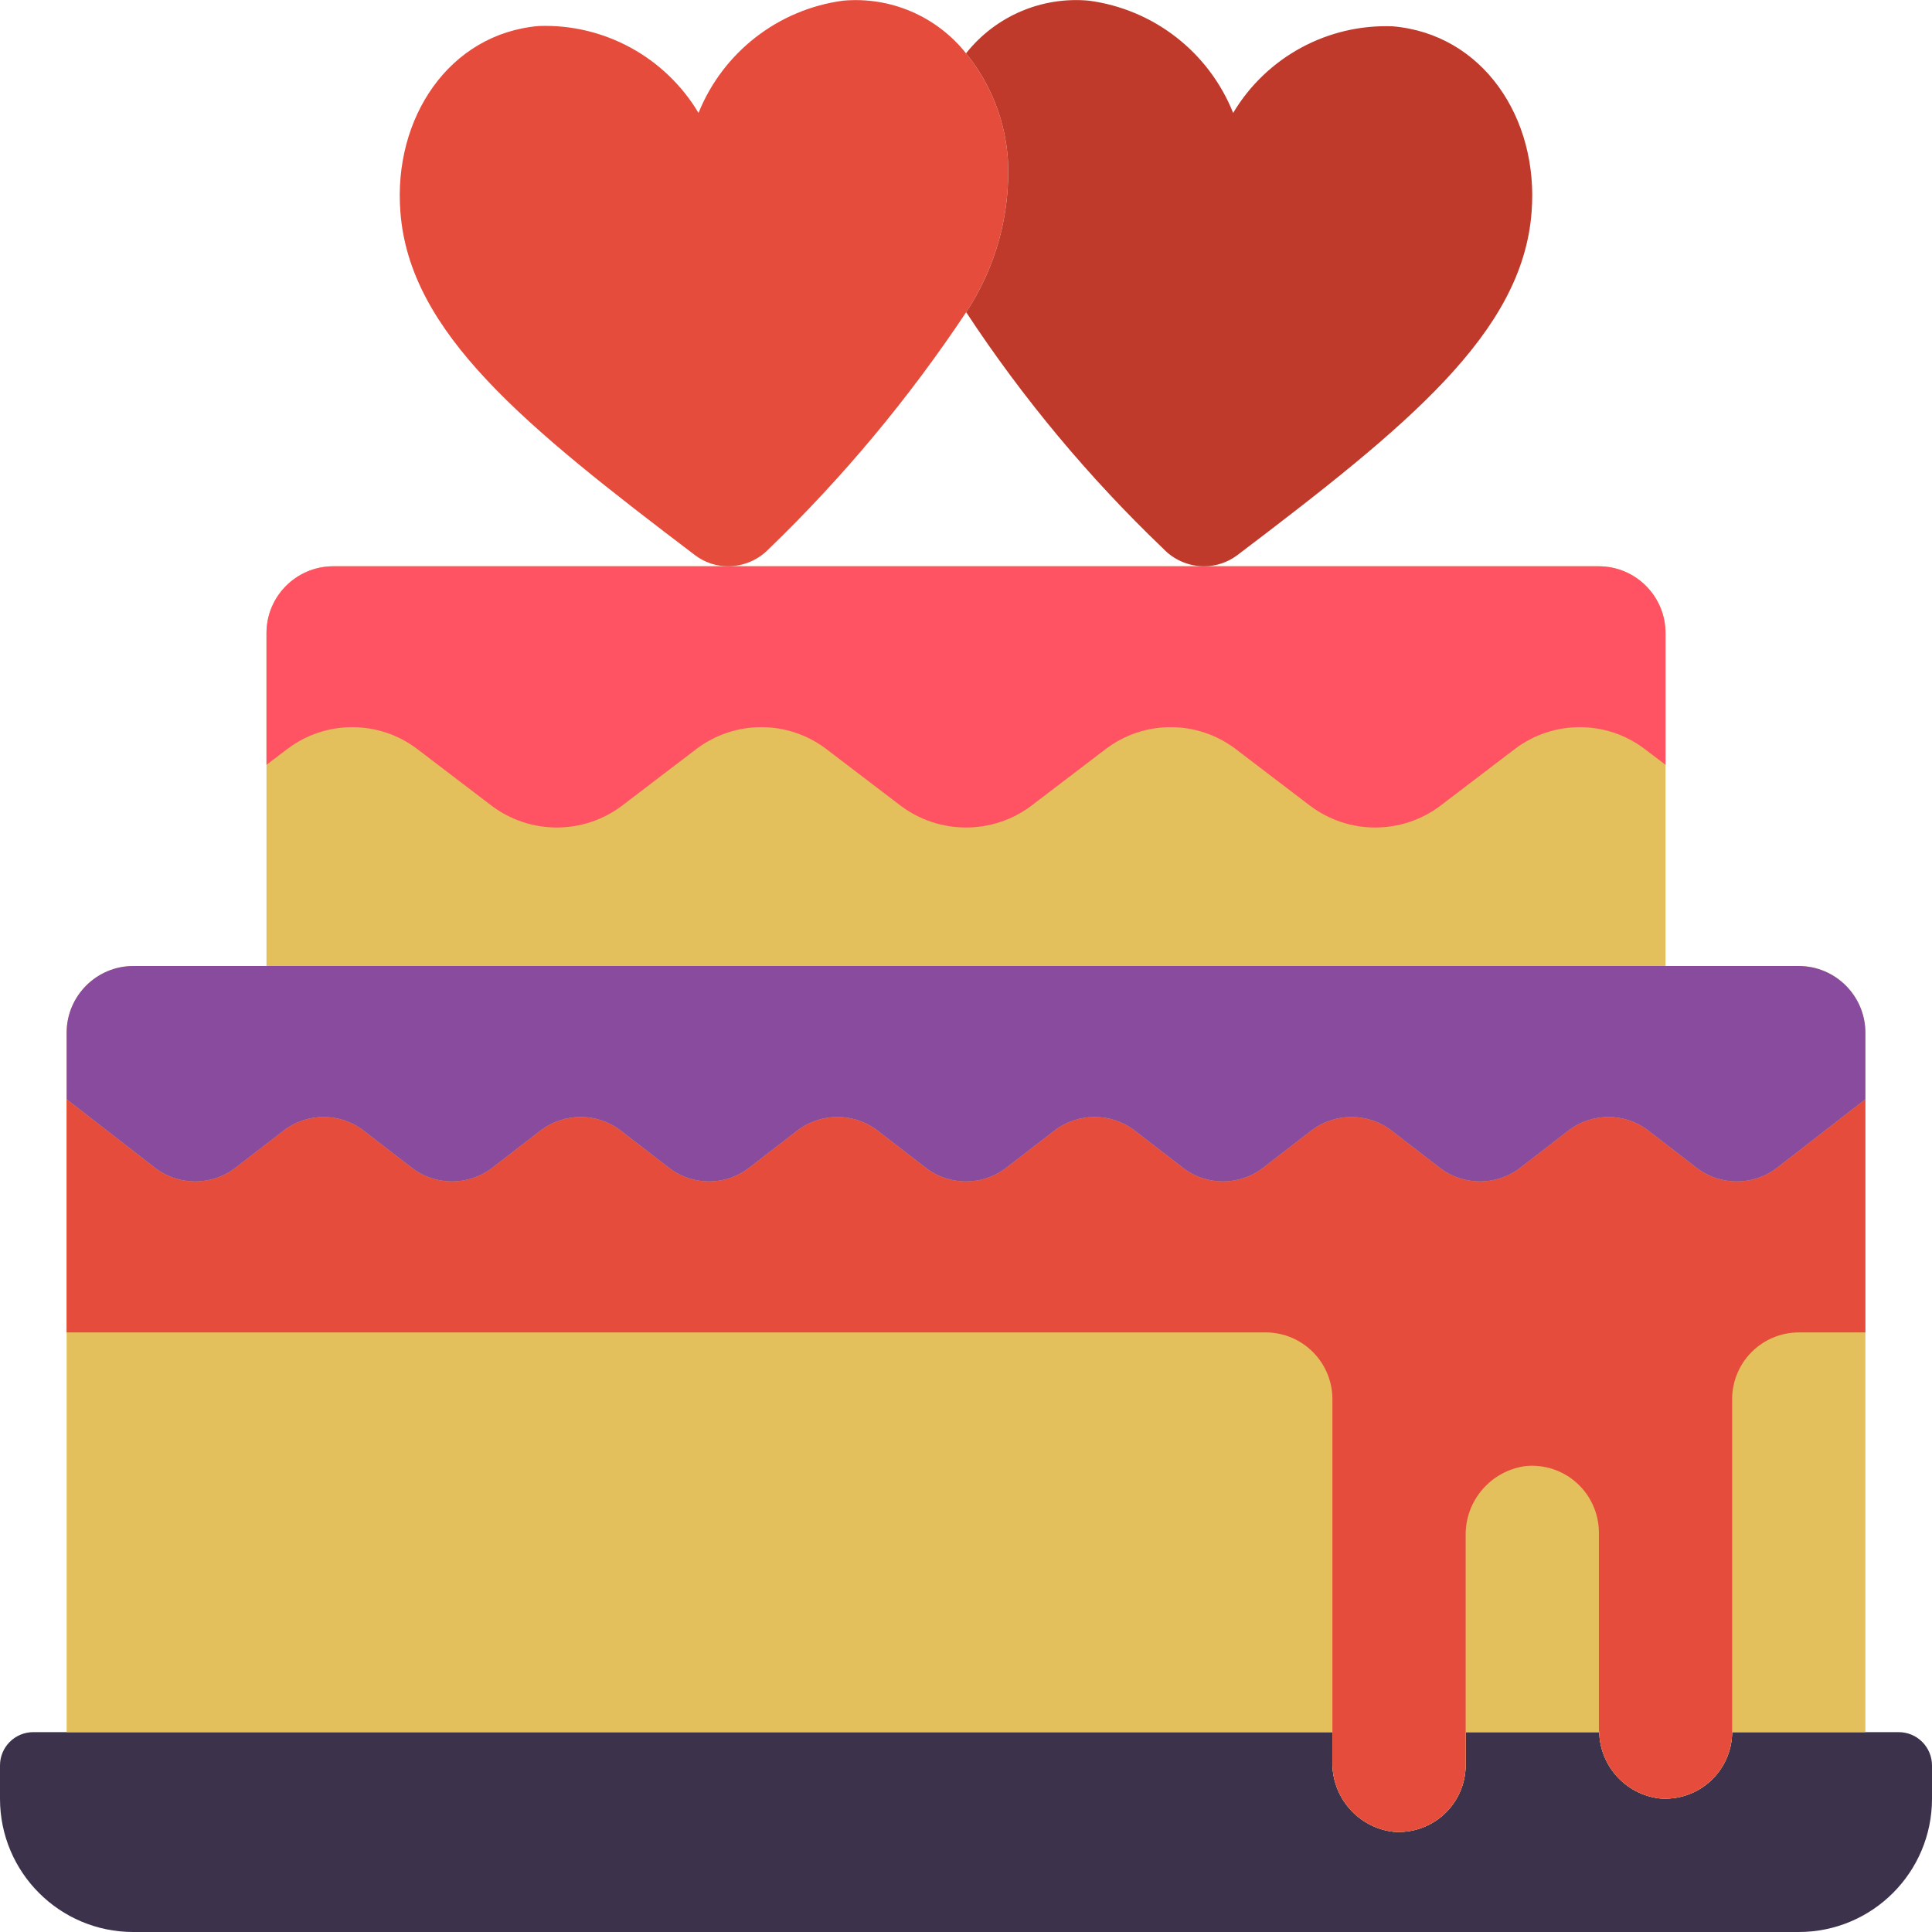 <svg height="512" viewBox="0 0 58 58" width="512" xmlns="http://www.w3.org/2000/svg"><g id="Page-1" fill="none" fill-rule="evenodd"><g id="036---Love-Cake" fill-rule="nonzero"><path id="Shape" d="m58 53v1c0 2.209-1.791 4-4 4h-50c-2.209 0-4-1.791-4-4v-1c0-.552.448-1 1-1h39v.89c-.02 1.063.765 1.969 1.82 2.1.558.047 1.111-.14 1.525-.518s.651-.911.655-1.472v-1h4.01c.025 1.021.796 1.869 1.81 1.99.558.047 1.111-.14 1.525-.518s.651-.911.655-1.472h5c.265 0 .52.105.707.293s.293.442.293.707z" fill="#3d324c"/><path id="Shape" d="m54 29h-50c-1.103.003-1.997.897-2 2v21h38v.89c-.02 1.063.765 1.969 1.82 2.1.558.047 1.111-.14 1.525-.518s.651-.911.655-1.472v-1h4.01c.025 1.021.796 1.869 1.81 1.99.558.047 1.111-.14 1.525-.518s.651-.911.655-1.472h4v-21c-.003-1.103-.897-1.997-2-2z" fill="#e4c05c"/><path id="Shape" d="m56 33v7h-2c-1.103.003-1.997.897-2 2v10c-.004.56-.241 1.094-.655 1.472s-.967.566-1.525.518c-1.014-.121-1.785-.969-1.81-1.99-.008-.036-.012-.073-.01-.11v-5.89c-.004-.56-.241-1.094-.655-1.472s-.967-.566-1.525-.518c-1.055.131-1.84 1.037-1.82 2.1v6.89c-.004.56-.241 1.094-.655 1.472s-.967.566-1.525.518c-1.055-.131-1.84-1.037-1.82-2.1v-10.89c-.003-1.103-.897-1.997-2-2h-36v-7l2.63 2.04c.721.57 1.739.57 2.46 0l1.4-1.08c.717-.57 1.733-.57 2.45 0l1.4 1.08c.721.57 1.739.57 2.46 0l1.4-1.08c.721-.57 1.739-.57 2.46 0l1.4 1.08c.717.57 1.733.57 2.45 0l1.4-1.08c.721-.57 1.739-.57 2.46 0l1.4 1.08c.721.57 1.739.57 2.46 0l1.4-1.08c.721-.57 1.739-.57 2.46 0l1.4 1.08c.717.57 1.733.57 2.45 0l1.4-1.08c.721-.57 1.739-.57 2.46 0l1.4 1.08c.721.57 1.739.57 2.46 0l1.4-1.08c.717-.57 1.733-.57 2.45 0l1.4 1.08c.721.57 1.739.57 2.46 0z" fill="#e64c3c"/><path id="Shape" d="m56 31v2l-2.63 2.04c-.721.57-1.739.57-2.46 0l-1.4-1.08c-.717-.57-1.733-.57-2.45 0l-1.4 1.08c-.721.57-1.739.57-2.46 0l-1.4-1.08c-.721-.57-1.739-.57-2.46 0l-1.4 1.08c-.717.57-1.733.57-2.45 0l-1.4-1.08c-.721-.57-1.739-.57-2.46 0l-1.4 1.08c-.721.57-1.739.57-2.46 0l-1.4-1.08c-.721-.57-1.739-.57-2.46 0l-1.4 1.08c-.717.57-1.733.57-2.45 0l-1.4-1.08c-.721-.57-1.739-.57-2.46 0l-1.4 1.08c-.721.57-1.739.57-2.46 0l-1.4-1.08c-.717-.57-1.733-.57-2.45 0l-1.4 1.08c-.721.57-1.739.57-2.46 0l-2.63-2.04v-2c.003-1.103.897-1.997 2-2h50c1.103.003 1.997.897 2 2z" fill="#894b9d"/><path id="Shape" d="m48 17h-38c-1.103.003-1.997.897-2 2v10h42v-10c-.003-1.103-.897-1.997-2-2z" fill="#e4c05c"/><path id="Shape" d="m50 19v3.96l-.62-.47c-1.155-.88-2.755-.88-3.91 0l-2.23 1.7c-1.158.87-2.752.87-3.91 0l-2.23-1.7c-1.155-.88-2.755-.88-3.91 0l-2.23 1.7c-1.162.87-2.758.87-3.92 0l-2.23-1.7c-1.155-.88-2.755-.88-3.91 0l-2.23 1.7c-1.158.87-2.752.87-3.91 0l-2.23-1.7c-1.155-.88-2.755-.88-3.91 0l-.62.47v-3.96c.003-1.103.897-1.997 2-2h38c1.103.003 1.997.897 2 2z" fill="#ff5364"/><path id="Shape" d="m30.26 4.83c.072 1.612-.369 3.205-1.26 4.55-1.712 2.573-3.696 4.954-5.92 7.1-.319.331-.76.519-1.22.52-.357.001-.705-.115-.99-.33-5.13-3.89-8.58-6.68-8.85-10.31-.22-2.81 1.46-5.35 4.16-5.58 1.953-.068 3.788.932 4.79 2.61.735-1.822 2.392-3.109 4.34-3.37 1.418-.128 2.804.466 3.69 1.58.749.917 1.19 2.048 1.26 3.23z" fill="#e64c3c"/><path id="Shape" d="m45.98 6.36c-.27 3.63-3.71 6.42-8.84 10.31-.286.214-.633.329-.99.33-.465 0-.91-.191-1.23-.53-2.231-2.133-4.214-4.511-5.91-7.09h-.01c.891-1.345 1.332-2.938 1.26-4.55-.07-1.182-.511-2.313-1.26-3.23l.01-.01c.884-1.11 2.267-1.7 3.68-1.57 1.946.259 3.601 1.547 4.33 3.37 1.001-1.677 2.838-2.674 4.79-2.6 2.7.23 4.39 2.75 4.17 5.57z" fill="#c03a2b"/></g></g></svg>